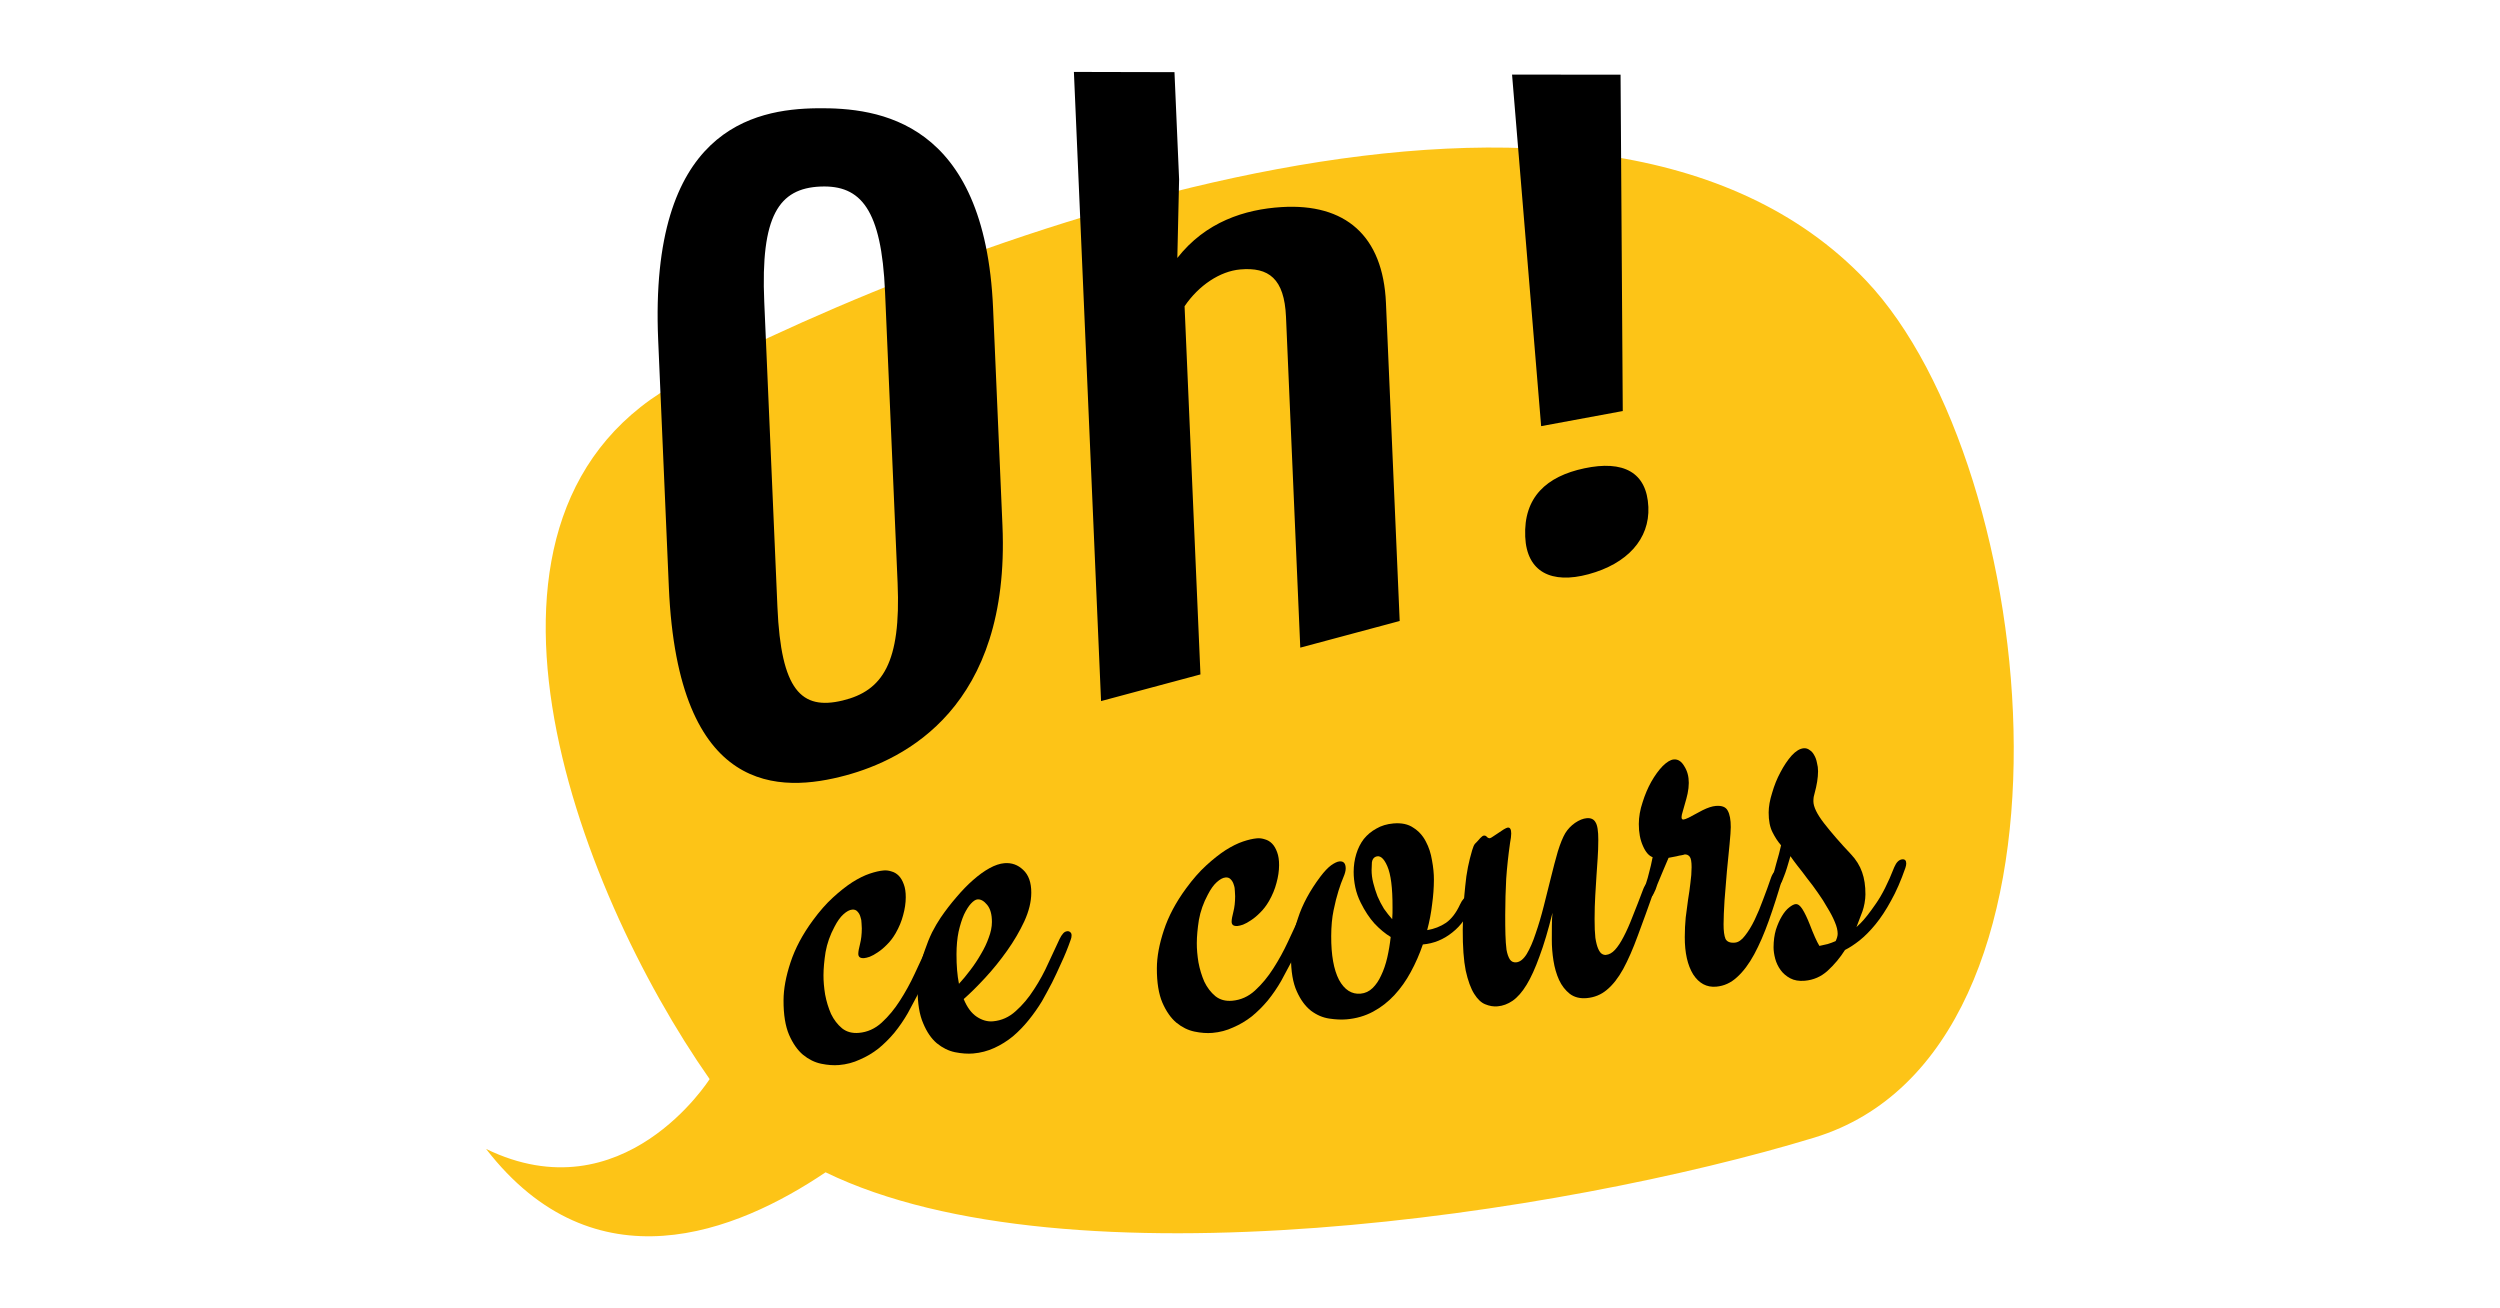 <?xml version="1.0" encoding="UTF-8" standalone="no"?>
<svg
   xmlns:dc="http://purl.org/dc/elements/1.1/"
   xmlns:cc="http://creativecommons.org/ns#"
   xmlns:rdf="http://www.w3.org/1999/02/22-rdf-syntax-ns#"
   xmlns:svg="http://www.w3.org/2000/svg"
   xmlns="http://www.w3.org/2000/svg"
   xmlns:sodipodi="http://sodipodi.sourceforge.net/DTD/sodipodi-0.dtd"
   xmlns:inkscape="http://www.inkscape.org/namespaces/inkscape"
   width="1200"
   height="628"
   viewBox="0 0 1200 628"
   fill="none"
   version="1.1"
   id="svg40"
   sodipodi:docname="logo_meta_image.svg"
   inkscape:version="1.0.1 (3bc2e813f5, 2020-09-07)"
   inkscape:export-filename="/home/mfalce/Documents/pro/projets/oh_ce_cours_formation/site/site_oh_ce_cours_hugo/themes/oh_ce_cours/static/imgs/logo.png"
   inkscape:export-xdpi="302"
   inkscape:export-ydpi="302">
  <defs
     id="defs44" />
  <sodipodi:namedview
     pagecolor="#ffffff"
     bordercolor="#666666"
     borderopacity="1"
     objecttolerance="10"
     gridtolerance="10"
     guidetolerance="10"
     inkscape:pageopacity="0"
     inkscape:pageshadow="2"
     inkscape:window-width="1920"
     inkscape:window-height="1016"
     id="namedview42"
     showgrid="false"
     inkscape:zoom="0.37207383"
     inkscape:cx="316.92202"
     inkscape:cy="618.90357"
     inkscape:window-x="0"
     inkscape:window-y="27"
     inkscape:window-maximized="1"
     inkscape:current-layer="svg40"
     inkscape:document-rotation="0" />
  <g
     id="g880"
     transform="matrix(3.904,0,0,3.904,233.326,34.525)">
    <path
       d="M 24.216,37.846 C -6.539,53.901 10.992,100.293 27.484,123.833 l -0.004,0.003 c 0,0 -10.599,16.788 -27.481,8.585 13.354,17.259 30.797,10.252 41.74,2.871 29.795,14.484 90.67,5.142 121.56,-4.265 35.15,-10.703 28.134,-82.455 6.362,-105.382 C 136.431,-9.351 58.287,20.061 24.217,37.846 Z"
       fill="#fdc417"
       id="path2" />
    <path
       d="m 54.972,107.071 c 0.327,-0.028 0.489,0.157 0.488,0.553 -6e-4,0.164 -0.036,0.365 -0.107,0.605 -0.354,1.01 -0.742,1.965 -1.166,2.865 -0.4,0.898 -0.776,1.689 -1.129,2.372 -0.423,0.807 -0.823,1.553 -1.198,2.239 -0.493,0.859 -1.044,1.665 -1.654,2.417 -0.609,0.729 -1.265,1.381 -1.967,1.955 -0.702,0.55 -1.462,1 -2.28,1.351 -0.795,0.372 -1.647,0.597 -2.558,0.675 -0.677,0.058 -1.412,0.005 -2.204,-0.16 -0.793,-0.165 -1.538,-0.533 -2.236,-1.103 -0.675,-0.572 -1.243,-1.386 -1.706,-2.443 -0.463,-1.08 -0.691,-2.496 -0.684,-4.247 0.005,-1.4 0.291,-2.953 0.857,-4.659 0.567,-1.728 1.483,-3.452 2.749,-5.171 0.821,-1.121 1.641,-2.055 2.46,-2.802 0.843,-0.773 1.639,-1.401 2.387,-1.886 0.772,-0.486 1.485,-0.84 2.139,-1.059 0.654,-0.22 1.226,-0.351 1.717,-0.393 0.327,-0.028 0.653,0.014 0.98,0.126 0.326,0.089 0.617,0.262 0.873,0.52 0.256,0.258 0.465,0.613 0.626,1.066 0.162,0.429 0.242,0.959 0.239,1.59 -0.003,0.7 -0.11,1.432 -0.323,2.197 -0.19,0.74 -0.496,1.478 -0.918,2.215 -0.329,0.565 -0.692,1.039 -1.09,1.423 -0.375,0.383 -0.749,0.695 -1.123,0.937 -0.351,0.24 -0.678,0.42 -0.982,0.54 -0.28,0.094 -0.502,0.148 -0.666,0.162 -0.49,0.042 -0.734,-0.135 -0.733,-0.532 9e-4,-0.257 0.072,-0.659 0.214,-1.208 0.142,-0.549 0.214,-1.186 0.217,-1.909 6e-4,-0.164 -0.01,-0.373 -0.032,-0.627 0.001,-0.281 -0.045,-0.545 -0.137,-0.794 -0.069,-0.25 -0.185,-0.462 -0.347,-0.635 -0.163,-0.196 -0.384,-0.282 -0.664,-0.258 -0.327,0.028 -0.689,0.223 -1.087,0.584 -0.375,0.336 -0.738,0.845 -1.091,1.529 -0.54,1.003 -0.906,2.038 -1.097,3.104 -0.167,1.065 -0.253,2.017 -0.256,2.858 -0.003,0.723 0.064,1.511 0.201,2.362 0.16,0.85 0.402,1.646 0.726,2.388 0.347,0.717 0.8,1.308 1.359,1.773 0.558,0.442 1.246,0.628 2.063,0.558 1.05,-0.091 1.985,-0.51 2.805,-1.257 0.843,-0.772 1.593,-1.677 2.25,-2.714 0.681,-1.062 1.28,-2.151 1.797,-3.269 0.517,-1.118 0.965,-2.079 1.341,-2.881 0.282,-0.608 0.598,-0.927 0.949,-0.957 z"
       fill="#000000"
       id="path4" />
    <path
       d="m 71.463,105.651 c 0.14,-0.012 0.257,0.025 0.349,0.11 0.116,0.084 0.174,0.219 0.173,0.406 -7e-4,0.186 -0.036,0.364 -0.107,0.534 -0.354,1.01 -0.742,1.965 -1.166,2.865 -0.4,0.898 -0.776,1.7 -1.129,2.408 -0.423,0.806 -0.834,1.565 -1.234,2.276 -0.493,0.812 -1.044,1.595 -1.654,2.347 -0.586,0.727 -1.23,1.39 -1.932,1.987 -0.702,0.573 -1.462,1.047 -2.28,1.421 -0.818,0.374 -1.682,0.6 -2.593,0.678 -0.677,0.058 -1.423,0.006 -2.24,-0.157 -0.793,-0.165 -1.538,-0.533 -2.236,-1.103 -0.674,-0.572 -1.232,-1.387 -1.671,-2.446 -0.463,-1.057 -0.691,-2.449 -0.685,-4.176 0.003,-0.794 0.088,-1.606 0.254,-2.437 0.143,-0.829 0.356,-1.629 0.639,-2.4 0.26,-0.769 0.554,-1.495 0.883,-2.177 0.352,-0.683 0.705,-1.285 1.057,-1.806 0.61,-0.892 1.255,-1.729 1.934,-2.511 0.68,-0.805 1.359,-1.506 2.038,-2.101 0.702,-0.621 1.381,-1.111 2.035,-1.47 0.655,-0.36 1.262,-0.564 1.823,-0.612 0.887,-0.076 1.656,0.196 2.307,0.817 0.674,0.619 1.009,1.558 1.004,2.818 -0.004,1.097 -0.288,2.265 -0.853,3.504 -0.565,1.215 -1.269,2.419 -2.114,3.612 -0.845,1.193 -1.747,2.309 -2.708,3.348 -0.961,1.04 -1.839,1.909 -2.635,2.607 0.416,1.014 0.95,1.738 1.602,2.172 0.652,0.434 1.316,0.622 1.993,0.564 1.05,-0.091 1.985,-0.509 2.805,-1.257 0.843,-0.749 1.593,-1.642 2.25,-2.678 0.68,-1.039 1.268,-2.116 1.762,-3.232 0.517,-1.118 0.976,-2.103 1.376,-2.954 0.141,-0.292 0.282,-0.514 0.423,-0.666 0.141,-0.176 0.316,-0.272 0.526,-0.29 z m -13.626,2.853 c -0.005,1.378 0.096,2.582 0.301,3.615 0.469,-0.507 0.937,-1.073 1.406,-1.697 0.492,-0.649 0.926,-1.304 1.302,-1.967 0.399,-0.664 0.717,-1.333 0.953,-2.007 0.259,-0.675 0.39,-1.317 0.392,-1.924 0.004,-0.933 -0.192,-1.64 -0.587,-2.119 -0.395,-0.48 -0.791,-0.702 -1.188,-0.668 -0.233,0.02 -0.502,0.195 -0.807,0.524 -0.281,0.305 -0.563,0.749 -0.845,1.333 -0.259,0.583 -0.483,1.29 -0.673,2.123 -0.166,0.808 -0.252,1.737 -0.255,2.787 z"
       fill="#000000"
       id="path6" />
    <path
       d="m 100.874,103.119 c 0.327,-0.028 0.489,0.157 0.488,0.553 -10e-4,0.164 -0.037,0.365 -0.108,0.605 -0.354,1.01 -0.742,1.965 -1.166,2.865 -0.4,0.898 -0.776,1.689 -1.129,2.372 -0.423,0.807 -0.823,1.553 -1.198,2.239 -0.493,0.859 -1.045,1.665 -1.654,2.417 -0.609,0.729 -1.265,1.381 -1.967,1.955 -0.702,0.55 -1.462,1.001 -2.28,1.351 -0.795,0.372 -1.647,0.597 -2.558,0.675 -0.677,0.058 -1.412,0.005 -2.204,-0.16 -0.793,-0.165 -1.538,-0.533 -2.236,-1.103 -0.675,-0.572 -1.243,-1.386 -1.706,-2.443 -0.463,-1.08 -0.691,-2.496 -0.684,-4.246 0.005,-1.401 0.291,-2.954 0.857,-4.659 0.566,-1.729 1.483,-3.453 2.749,-5.172 0.821,-1.121 1.641,-2.055 2.46,-2.802 0.843,-0.772 1.639,-1.401 2.387,-1.885 0.772,-0.486 1.485,-0.84 2.139,-1.059 0.654,-0.22 1.226,-0.351 1.717,-0.393 0.327,-0.028 0.653,0.014 0.98,0.126 0.326,0.089 0.617,0.262 0.873,0.52 0.256,0.258 0.464,0.613 0.626,1.066 0.162,0.429 0.242,0.959 0.239,1.589 -0.003,0.7 -0.11,1.433 -0.323,2.198 -0.19,0.74 -0.496,1.478 -0.918,2.215 -0.329,0.565 -0.692,1.039 -1.09,1.424 -0.375,0.382 -0.749,0.694 -1.123,0.936 -0.351,0.24 -0.678,0.42 -0.982,0.54 -0.28,0.094 -0.502,0.148 -0.666,0.162 -0.49,0.042 -0.735,-0.135 -0.733,-0.532 0.001,-0.257 0.072,-0.659 0.215,-1.208 0.142,-0.549 0.214,-1.185 0.217,-1.909 6e-4,-0.163 -0.01,-0.373 -0.032,-0.627 0.001,-0.28 -0.044,-0.545 -0.137,-0.794 -0.069,-0.251 -0.185,-0.463 -0.348,-0.635 -0.163,-0.196 -0.384,-0.282 -0.664,-0.258 -0.327,0.028 -0.689,0.223 -1.087,0.584 -0.375,0.336 -0.738,0.845 -1.091,1.529 -0.54,1.003 -0.906,2.038 -1.097,3.105 -0.167,1.064 -0.253,2.016 -0.256,2.857 -0.003,0.723 0.064,1.511 0.201,2.362 0.16,0.85 0.402,1.646 0.726,2.388 0.347,0.717 0.8,1.308 1.359,1.773 0.558,0.442 1.246,0.628 2.063,0.558 1.05,-0.091 1.985,-0.509 2.805,-1.257 0.843,-0.772 1.593,-1.677 2.25,-2.713 0.681,-1.062 1.28,-2.152 1.797,-3.27 0.517,-1.118 0.964,-2.078 1.341,-2.881 0.282,-0.608 0.598,-0.926 0.948,-0.957 z"
       fill="#000000"
       id="path8" />
    <path
       d="m 107.521,113.327 c 0.561,-0.048 1.051,-0.277 1.473,-0.686 0.421,-0.41 0.773,-0.93 1.056,-1.561 0.306,-0.633 0.553,-1.355 0.743,-2.164 0.19,-0.834 0.333,-1.686 0.429,-2.558 -0.675,-0.408 -1.338,-0.958 -1.989,-1.648 -0.627,-0.693 -1.196,-1.554 -1.705,-2.584 -0.301,-0.604 -0.521,-1.227 -0.658,-1.868 -0.138,-0.665 -0.205,-1.301 -0.203,-1.908 0.003,-0.77 0.11,-1.503 0.323,-2.198 0.212,-0.695 0.518,-1.305 0.917,-1.829 0.422,-0.526 0.937,-0.956 1.545,-1.288 0.608,-0.356 1.308,-0.568 2.102,-0.636 1.004,-0.086 1.82,0.088 2.448,0.524 0.652,0.411 1.163,0.973 1.534,1.688 0.371,0.692 0.625,1.463 0.761,2.315 0.161,0.85 0.239,1.648 0.237,2.395 -0.004,0.98 -0.078,1.99 -0.222,3.029 -0.12,1.037 -0.322,2.093 -0.606,3.168 0.863,-0.145 1.635,-0.444 2.313,-0.9 0.678,-0.478 1.253,-1.228 1.723,-2.248 0.283,-0.608 0.576,-0.925 0.879,-0.951 0.163,-0.014 0.303,0.021 0.42,0.104 0.139,0.082 0.209,0.227 0.208,0.437 0,0.164 -0.036,0.33 -0.106,0.499 -0.472,1.371 -1.258,2.489 -2.358,3.354 -1.077,0.862 -2.28,1.351 -3.61,1.465 -0.402,1.178 -0.896,2.306 -1.483,3.383 -0.564,1.052 -1.233,1.996 -2.006,2.833 -0.773,0.837 -1.651,1.519 -2.633,2.047 -0.982,0.528 -2.068,0.843 -3.258,0.945 -0.63,0.054 -1.342,0.022 -2.135,-0.096 -0.793,-0.119 -1.538,-0.439 -2.237,-0.963 -0.697,-0.546 -1.278,-1.336 -1.741,-2.37 -0.486,-1.055 -0.726,-2.481 -0.719,-4.278 0.005,-1.471 0.291,-3.047 0.858,-4.729 0.543,-1.681 1.459,-3.381 2.749,-5.102 0.492,-0.649 0.937,-1.119 1.335,-1.41 0.421,-0.293 0.76,-0.45 1.017,-0.472 0.513,-0.044 0.769,0.249 0.767,0.879 -10e-4,0.28 -0.096,0.638 -0.285,1.075 -0.188,0.436 -0.389,0.99 -0.601,1.662 -0.212,0.671 -0.414,1.47 -0.604,2.397 -0.19,0.903 -0.287,1.961 -0.292,3.175 -0.008,2.334 0.311,4.127 0.96,5.378 0.672,1.225 1.557,1.791 2.654,1.696 z m 3.925,-10.628 c 0.009,-2.381 -0.207,-4.066 -0.646,-5.055 -0.44,-1.012 -0.929,-1.39 -1.466,-1.134 -0.234,0.114 -0.375,0.336 -0.423,0.666 -0.024,0.329 -0.037,0.645 -0.038,0.948 -0.002,0.514 0.066,1.044 0.204,1.593 0.138,0.548 0.311,1.093 0.519,1.635 0.231,0.54 0.498,1.054 0.799,1.541 0.325,0.462 0.662,0.889 1.011,1.279 0.024,-0.259 0.036,-0.505 0.037,-0.739 0.001,-0.233 0.002,-0.478 0.003,-0.735 z"
       fill="#000000"
       id="path10" />
    <path
       d="m 143.656,100.521 c -0.755,2.142 -1.439,4.033 -2.052,5.672 -0.589,1.614 -1.189,2.984 -1.8,4.11 -0.611,1.103 -1.279,1.954 -2.005,2.553 -0.702,0.597 -1.531,0.937 -2.488,1.019 -0.817,0.07 -1.505,-0.104 -2.064,-0.522 -0.558,-0.442 -0.999,-1.011 -1.323,-1.706 -0.324,-0.719 -0.555,-1.516 -0.692,-2.391 -0.136,-0.875 -0.203,-1.721 -0.2,-2.538 0.002,-0.607 0.004,-1.19 0.006,-1.751 0.002,-0.56 0.028,-1.087 0.076,-1.581 -0.521,2.121 -1.053,3.906 -1.595,5.352 -0.518,1.445 -1.048,2.611 -1.588,3.497 -0.54,0.887 -1.114,1.543 -1.722,1.968 -0.585,0.401 -1.204,0.629 -1.858,0.685 -0.49,0.043 -0.991,-0.043 -1.504,-0.255 -0.489,-0.191 -0.942,-0.619 -1.36,-1.283 -0.418,-0.664 -0.764,-1.615 -1.04,-2.851 -0.252,-1.262 -0.374,-2.931 -0.366,-5.009 0.002,-0.513 0.016,-1.133 0.042,-1.858 0.025,-0.749 0.075,-1.524 0.148,-2.323 0.073,-0.823 0.158,-1.624 0.254,-2.402 0.12,-0.804 0.262,-1.528 0.428,-2.172 0.072,-0.286 0.166,-0.633 0.284,-1.04 0.119,-0.407 0.236,-0.674 0.353,-0.8 0.258,-0.256 0.469,-0.484 0.633,-0.684 0.188,-0.203 0.34,-0.309 0.456,-0.319 0.164,-0.014 0.292,0.045 0.385,0.177 0.116,0.107 0.232,0.155 0.349,0.145 0.07,-0.006 0.199,-0.075 0.386,-0.208 0.21,-0.135 0.433,-0.282 0.667,-0.442 0.234,-0.16 0.456,-0.308 0.666,-0.443 0.234,-0.137 0.398,-0.209 0.491,-0.217 0.28,-0.024 0.419,0.221 0.417,0.734 0,0.14 -0.012,0.304 -0.036,0.493 -0.024,0.189 -0.06,0.413 -0.108,0.674 -0.215,1.512 -0.372,2.972 -0.471,4.381 -0.075,1.383 -0.116,2.868 -0.122,4.456 -0.003,0.887 0.006,1.691 0.026,2.413 0.02,0.721 0.064,1.348 0.133,1.878 0.091,0.506 0.23,0.902 0.415,1.19 0.186,0.264 0.443,0.382 0.769,0.353 0.467,-0.04 0.9,-0.38 1.299,-1.021 0.399,-0.665 0.764,-1.501 1.094,-2.51 0.354,-1.01 0.685,-2.124 0.993,-3.34 0.308,-1.217 0.604,-2.397 0.888,-3.542 0.285,-1.168 0.569,-2.242 0.852,-3.224 0.307,-0.983 0.613,-1.733 0.918,-2.249 0.306,-0.493 0.704,-0.912 1.195,-1.258 0.515,-0.348 0.994,-0.541 1.437,-0.579 0.514,-0.044 0.875,0.123 1.084,0.502 0.232,0.353 0.346,1.079 0.341,2.176 -0.002,0.794 -0.029,1.543 -0.078,2.247 -0.05,0.704 -0.099,1.432 -0.148,2.183 -0.05,0.751 -0.099,1.56 -0.149,2.428 -0.05,0.844 -0.077,1.792 -0.081,2.842 -0.003,0.957 0.029,1.736 0.096,2.337 0.091,0.576 0.206,1.021 0.345,1.335 0.139,0.315 0.29,0.524 0.453,0.626 0.163,0.103 0.326,0.147 0.49,0.133 0.396,-0.034 0.771,-0.241 1.122,-0.621 0.351,-0.381 0.703,-0.913 1.056,-1.596 0.376,-0.709 0.752,-1.558 1.129,-2.548 0.401,-0.991 0.837,-2.113 1.308,-3.367 0.118,-0.29 0.259,-0.513 0.423,-0.667 0.164,-0.177 0.339,-0.274 0.526,-0.29 0.14,-0.012 0.256,0.036 0.349,0.145 0.116,0.083 0.174,0.218 0.173,0.405 0,0.163 -0.036,0.33 -0.107,0.499 z"
       fill="#000000"
       id="path12" />
    <path
       d="m 159.376,99.168 c -0.543,1.867 -1.098,3.594 -1.664,5.183 -0.566,1.589 -1.166,2.971 -1.8,4.145 -0.635,1.175 -1.338,2.111 -2.111,2.807 -0.749,0.695 -1.602,1.083 -2.559,1.165 -1.168,0.101 -2.111,-0.401 -2.83,-1.506 -0.696,-1.13 -1.04,-2.664 -1.033,-4.601 0.003,-0.841 0.041,-1.637 0.114,-2.39 0.096,-0.755 0.192,-1.487 0.289,-2.195 0.119,-0.711 0.215,-1.396 0.288,-2.055 0.095,-0.662 0.144,-1.308 0.147,-1.938 0.002,-0.677 -0.078,-1.113 -0.241,-1.309 -0.162,-0.196 -0.372,-0.283 -0.629,-0.261 -0.047,0.004 -0.093,0.02 -0.14,0.047 -0.047,0.004 -0.14,0.024 -0.28,0.059 -0.117,0.01 -0.304,0.05 -0.561,0.118 -0.233,0.043 -0.56,0.107 -0.981,0.189 -0.258,0.582 -0.47,1.079 -0.635,1.49 -0.165,0.388 -0.306,0.726 -0.424,1.016 -0.118,0.29 -0.224,0.544 -0.318,0.762 -0.07,0.193 -0.141,0.398 -0.212,0.614 -0.189,0.459 -0.353,0.754 -0.493,0.882 -0.14,0.106 -0.304,0.166 -0.491,0.182 -0.14,0.013 -0.256,-0.036 -0.349,-0.144 -0.116,-0.107 -0.174,-0.265 -0.173,-0.476 0,-0.14 0.036,-0.306 0.106,-0.499 0.071,-0.216 0.154,-0.48 0.249,-0.791 0.117,-0.337 0.236,-0.755 0.354,-1.256 0.142,-0.502 0.284,-1.121 0.427,-1.857 -0.466,-0.17 -0.861,-0.626 -1.185,-1.368 -0.347,-0.763 -0.518,-1.67 -0.514,-2.721 0.003,-0.864 0.158,-1.752 0.465,-2.665 0.283,-0.911 0.636,-1.747 1.059,-2.506 0.446,-0.785 0.915,-1.432 1.407,-1.941 0.516,-0.511 0.972,-0.784 1.368,-0.818 0.514,-0.044 0.944,0.234 1.292,0.834 0.371,0.575 0.556,1.259 0.553,2.053 -0.002,0.42 -0.05,0.856 -0.145,1.308 -0.095,0.428 -0.201,0.834 -0.319,1.218 -0.095,0.358 -0.189,0.693 -0.284,1.004 -0.094,0.288 -0.142,0.514 -0.142,0.677 -0.001,0.21 0.08,0.308 0.244,0.294 0.117,-0.01 0.327,-0.086 0.631,-0.229 l 1.718,-0.918 c 0.632,-0.311 1.169,-0.486 1.612,-0.524 0.747,-0.064 1.237,0.127 1.468,0.574 0.255,0.445 0.381,1.122 0.378,2.033 -0.002,0.397 -0.051,1.101 -0.148,2.113 -0.097,0.988 -0.206,2.095 -0.327,3.318 -0.098,1.198 -0.196,2.397 -0.293,3.595 -0.074,1.196 -0.113,2.168 -0.116,2.915 -0.003,0.817 0.077,1.417 0.239,1.8 0.185,0.357 0.57,0.511 1.153,0.46 0.42,-0.036 0.83,-0.316 1.228,-0.84 0.422,-0.527 0.821,-1.179 1.198,-1.958 0.376,-0.78 0.729,-1.627 1.059,-2.542 0.353,-0.917 0.672,-1.796 0.955,-2.637 0.212,-0.602 0.517,-0.92 0.913,-0.954 0.374,-0.032 0.56,0.162 0.558,0.582 0,0.07 -0.012,0.141 -0.035,0.213 0,0.07 -0.012,0.153 -0.035,0.248 z"
       fill="#000000"
       id="path14" />
    <path
       d="m 168.489,105.138 0.492,-0.462 c 0.492,-0.486 1.113,-1.274 1.864,-2.366 0.774,-1.093 1.538,-2.606 2.292,-4.537 0.259,-0.606 0.587,-0.926 0.984,-0.96 0.326,-0.028 0.489,0.144 0.487,0.518 0,0.14 -0.036,0.318 -0.106,0.534 -0.543,1.563 -1.131,2.91 -1.765,4.037 -0.611,1.126 -1.245,2.091 -1.901,2.894 -0.657,0.803 -1.313,1.467 -1.968,1.99 -0.632,0.497 -1.228,0.887 -1.789,1.169 -0.61,0.962 -1.325,1.817 -2.145,2.564 -0.796,0.722 -1.731,1.129 -2.804,1.222 -0.701,0.06 -1.295,-0.04 -1.784,-0.302 -0.489,-0.261 -0.885,-0.6 -1.187,-1.018 -0.302,-0.417 -0.522,-0.876 -0.66,-1.378 -0.138,-0.525 -0.206,-0.997 -0.204,-1.417 0.003,-0.794 0.099,-1.514 0.288,-2.16 0.212,-0.649 0.459,-1.207 0.741,-1.674 0.282,-0.468 0.575,-0.82 0.879,-1.056 0.328,-0.261 0.596,-0.401 0.807,-0.419 0.28,-0.024 0.559,0.185 0.837,0.628 0.279,0.442 0.58,1.07 0.903,1.882 0.463,1.22 0.856,2.097 1.181,2.629 0.35,-0.077 0.689,-0.153 1.016,-0.228 0.326,-0.098 0.654,-0.22 0.981,-0.364 0.165,-0.341 0.248,-0.64 0.249,-0.897 0.001,-0.42 -0.114,-0.9 -0.345,-1.44 -0.231,-0.564 -0.533,-1.144 -0.904,-1.743 -0.347,-0.623 -0.742,-1.242 -1.183,-1.858 -0.441,-0.639 -0.882,-1.231 -1.323,-1.776 -0.418,-0.571 -0.813,-1.085 -1.185,-1.543 -0.371,-0.481 -0.661,-0.876 -0.87,-1.185 -0.166,0.551 -0.308,1.03 -0.426,1.437 -0.118,0.384 -0.236,0.72 -0.353,1.01 -0.166,0.481 -0.319,0.809 -0.459,0.985 -0.117,0.151 -0.281,0.235 -0.491,0.253 -0.373,0.032 -0.559,-0.174 -0.558,-0.617 10e-4,-0.163 0.025,-0.317 0.072,-0.461 0.189,-0.623 0.343,-1.173 0.462,-1.65 0.142,-0.502 0.26,-0.921 0.354,-1.256 0.095,-0.405 0.178,-0.75 0.249,-1.036 -0.395,-0.456 -0.743,-0.986 -1.044,-1.59 -0.324,-0.625 -0.484,-1.44 -0.481,-2.444 0.003,-0.724 0.146,-1.529 0.429,-2.417 0.261,-0.909 0.602,-1.755 1.025,-2.538 0.423,-0.806 0.881,-1.488 1.373,-2.043 0.515,-0.558 1.006,-0.857 1.473,-0.897 0.28,-0.024 0.525,0.048 0.734,0.217 0.233,0.143 0.419,0.349 0.558,0.617 0.162,0.266 0.278,0.583 0.346,0.95 0.092,0.342 0.138,0.688 0.136,1.038 -0.003,0.794 -0.146,1.704 -0.43,2.732 -0.023,0.095 -0.059,0.238 -0.106,0.429 -0.024,0.165 -0.036,0.341 -0.037,0.528 -0.002,0.677 0.438,1.584 1.32,2.721 0.883,1.137 1.986,2.408 3.311,3.81 0.628,0.669 1.08,1.401 1.357,2.193 0.277,0.769 0.414,1.68 0.41,2.73 -0.001,0.327 -0.038,0.692 -0.109,1.095 -0.071,0.379 -0.154,0.701 -0.249,0.966 z"
       fill="#000000"
       id="path16" />
    <path
       d="M 72.271,9.87963e-4 75.609,77.355 87.831,74.077 85.878,28.809 c 1.746,-2.575 4.359,-4.305 6.842,-4.524 3.505,-0.308 5.426,1.121 5.629,5.826 l 1.755,40.674 12.223,-3.278 -1.688,-39.105 c -0.358,-8.303 -5.025,-12.258 -12.824,-11.786 -4.533,0.275 -9.353,1.818 -12.827,6.259 L 85.206,13.218 84.637,0.028 72.271,0 Z M 126.142,0.323 129.718,43.552 139.754,41.694 139.484,0.34 126.142,0.327 Z M 40.699,4.467 C 32.883,4.56 20.041,7.075 21.157,32.951 l 1.312,30.397 c 1.112,25.775 13.75,25.307 21.769,23.139 7.198,-1.947 20.215,-8.328 19.249,-30.722 L 62.334,29.042 C 61.337,5.942 48.221,4.377 40.699,4.467 Z m 0.415,9.627 c 4.976,-0.21 7.5,2.826 7.936,12.924 l 1.546,35.826 c 0.421,9.775 -1.822,13.25 -6.755,14.44 -5.079,1.225 -7.58,-1.245 -8.021,-11.484 L 34.2,28.27 C 33.743,17.693 35.992,14.308 41.114,14.093 Z M 135.023,48.738 c -4.649,0.987 -7.472,3.55 -7.262,8.412 0.187,4.342 3.235,5.838 7.776,4.61 4.782,-1.293 7.535,-4.338 7.365,-8.269 -0.186,-4.288 -3.084,-5.772 -7.879,-4.754 z"
       fill="#000000"
       id="path18" />
  </g>
</svg>
